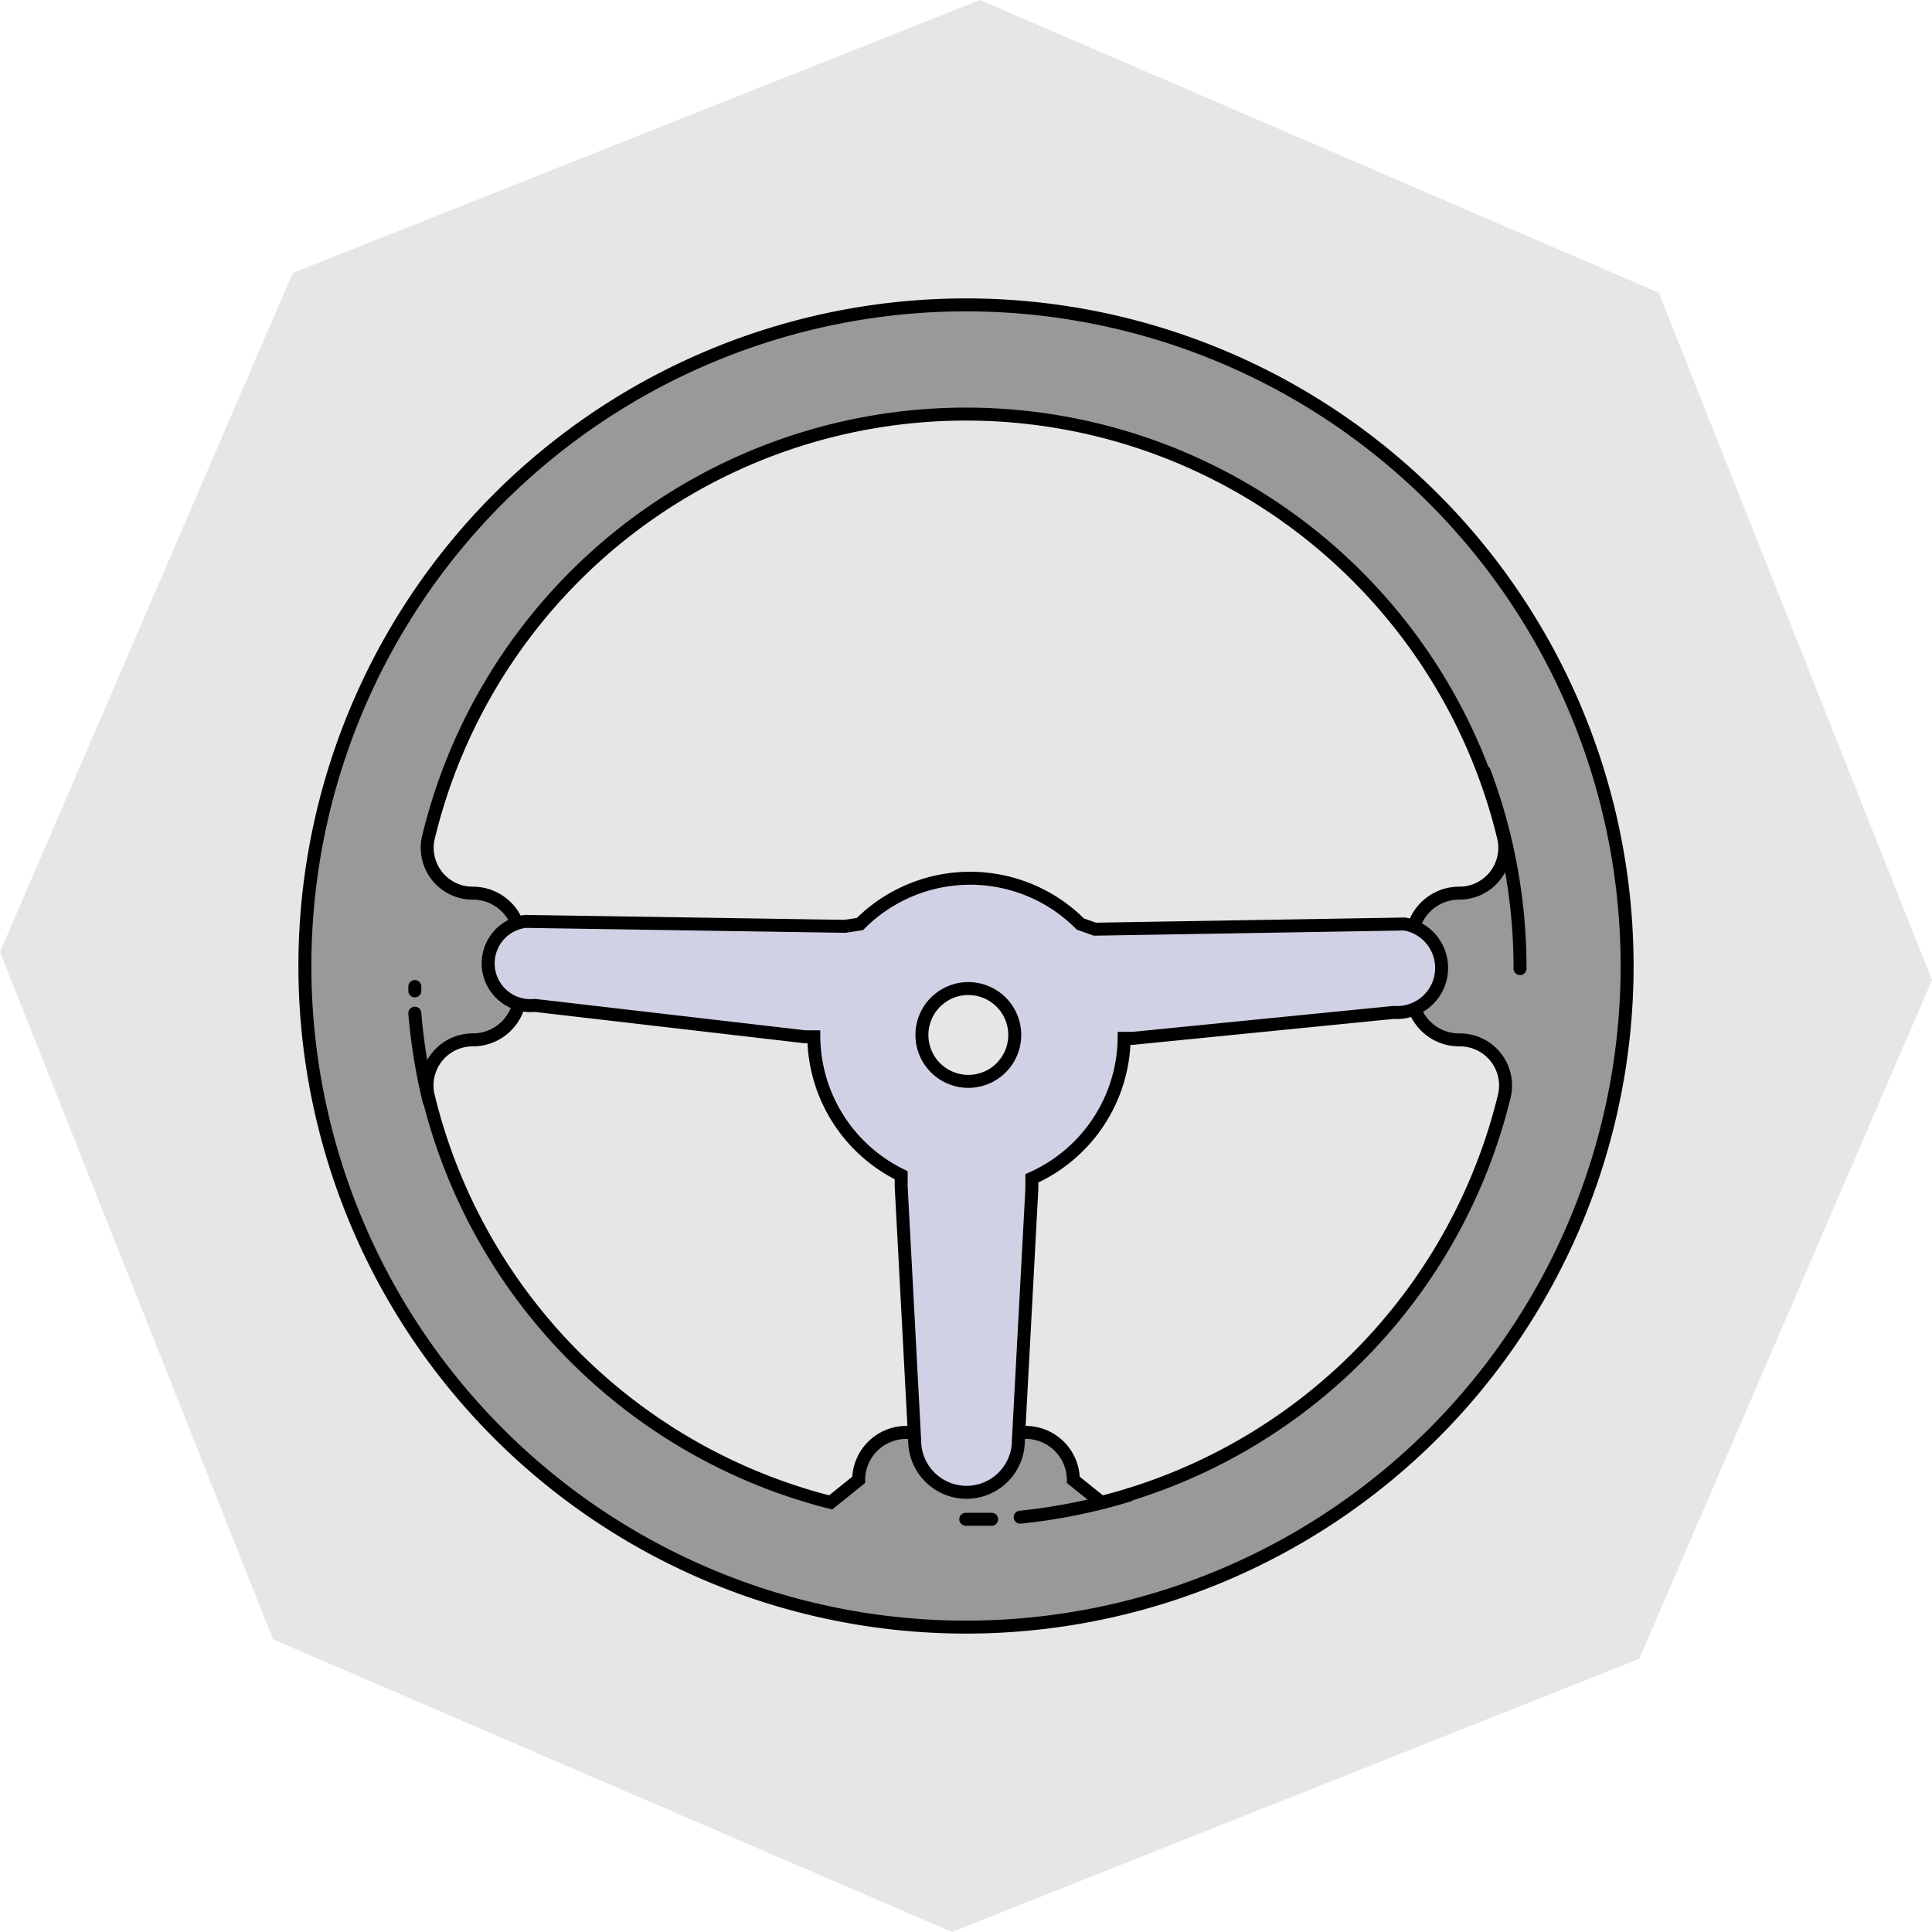 <svg id="Steering" xmlns="http://www.w3.org/2000/svg" viewBox="0 0 74.52 74.52"><defs><style>.cls-1{fill:#e6e6e6;}.cls-2{fill:#999;}.cls-2,.cls-3,.cls-4{stroke:#000;stroke-miterlimit:10;stroke-width:0.5px;}.cls-3{fill:#d1d1e5;}.cls-4{fill:none;stroke-linecap:round;}</style></defs><title>Steering</title><polygon id="BackgroundPolly" class="cls-1" points="63.98 11.29 37.8 0 11.29 10.53 0 36.72 10.53 63.23 36.72 74.52 63.23 63.98 74.52 37.8 63.98 11.29"/><path class="cls-2" d="M263,57.5A25.5,25.5,0,1,1,237.5,32,25.5,25.5,0,0,1,263,57.5Zm-6.48,2.85a1.83,1.83,0,0,1-1.83-1.83v-2a1.83,1.83,0,0,1,1.83-1.83h0a1.75,1.75,0,0,0,1.72-2.13,21.33,21.33,0,0,0-41.48,0,1.75,1.75,0,0,0,1.72,2.13h0a1.83,1.83,0,0,1,1.83,1.83v2a1.83,1.83,0,0,1-1.83,1.83h0a1.76,1.76,0,0,0-1.73,2.13,21.38,21.38,0,0,0,15.53,15.71l1.08-.87h0a1.84,1.84,0,0,1,1.83-1.83h4.62a1.84,1.84,0,0,1,1.83,1.83h0l1.08.87a21.37,21.37,0,0,0,15.55-15.7,1.76,1.76,0,0,0-1.7-2.14Z" transform="translate(-200.24 -20.24)"/><path class="cls-3" d="M242.47,56.08l11.95-.2a1.72,1.72,0,0,1-.42,3.41l-10.06,1-.34,0a6,6,0,0,1-3.56,5.4l0,.41-.52,9.7a2,2,0,0,1-4,0L235,66l0-.43a6,6,0,0,1-3.37-5.34l-.34,0-10.42-1.21a1.63,1.63,0,0,1-.36-3.24l12.32.19.58-.09a6,6,0,0,1,8.5,0Zm-4.87,2.29a1.79,1.79,0,1,0,1.78,1.79A1.79,1.79,0,0,0,237.6,58.37Z" transform="translate(-200.24 -20.24)"/><path class="cls-4" d="M216.79,62.71a22.19,22.19,0,0,1-.55-3.39" transform="translate(-200.24 -20.24)"/><path class="cls-4" d="M238.49,78.84l-1,0" transform="translate(-200.24 -20.24)"/><path class="cls-4" d="M243.76,77.92a22,22,0,0,1-4.17.84" transform="translate(-200.24 -20.24)"/><path class="cls-4" d="M257.49,50a21.49,21.49,0,0,1,1.38,7.6" transform="translate(-200.24 -20.24)"/><path class="cls-4" d="M216.24,58.46v-.17" transform="translate(-200.24 -20.24)"/></svg>